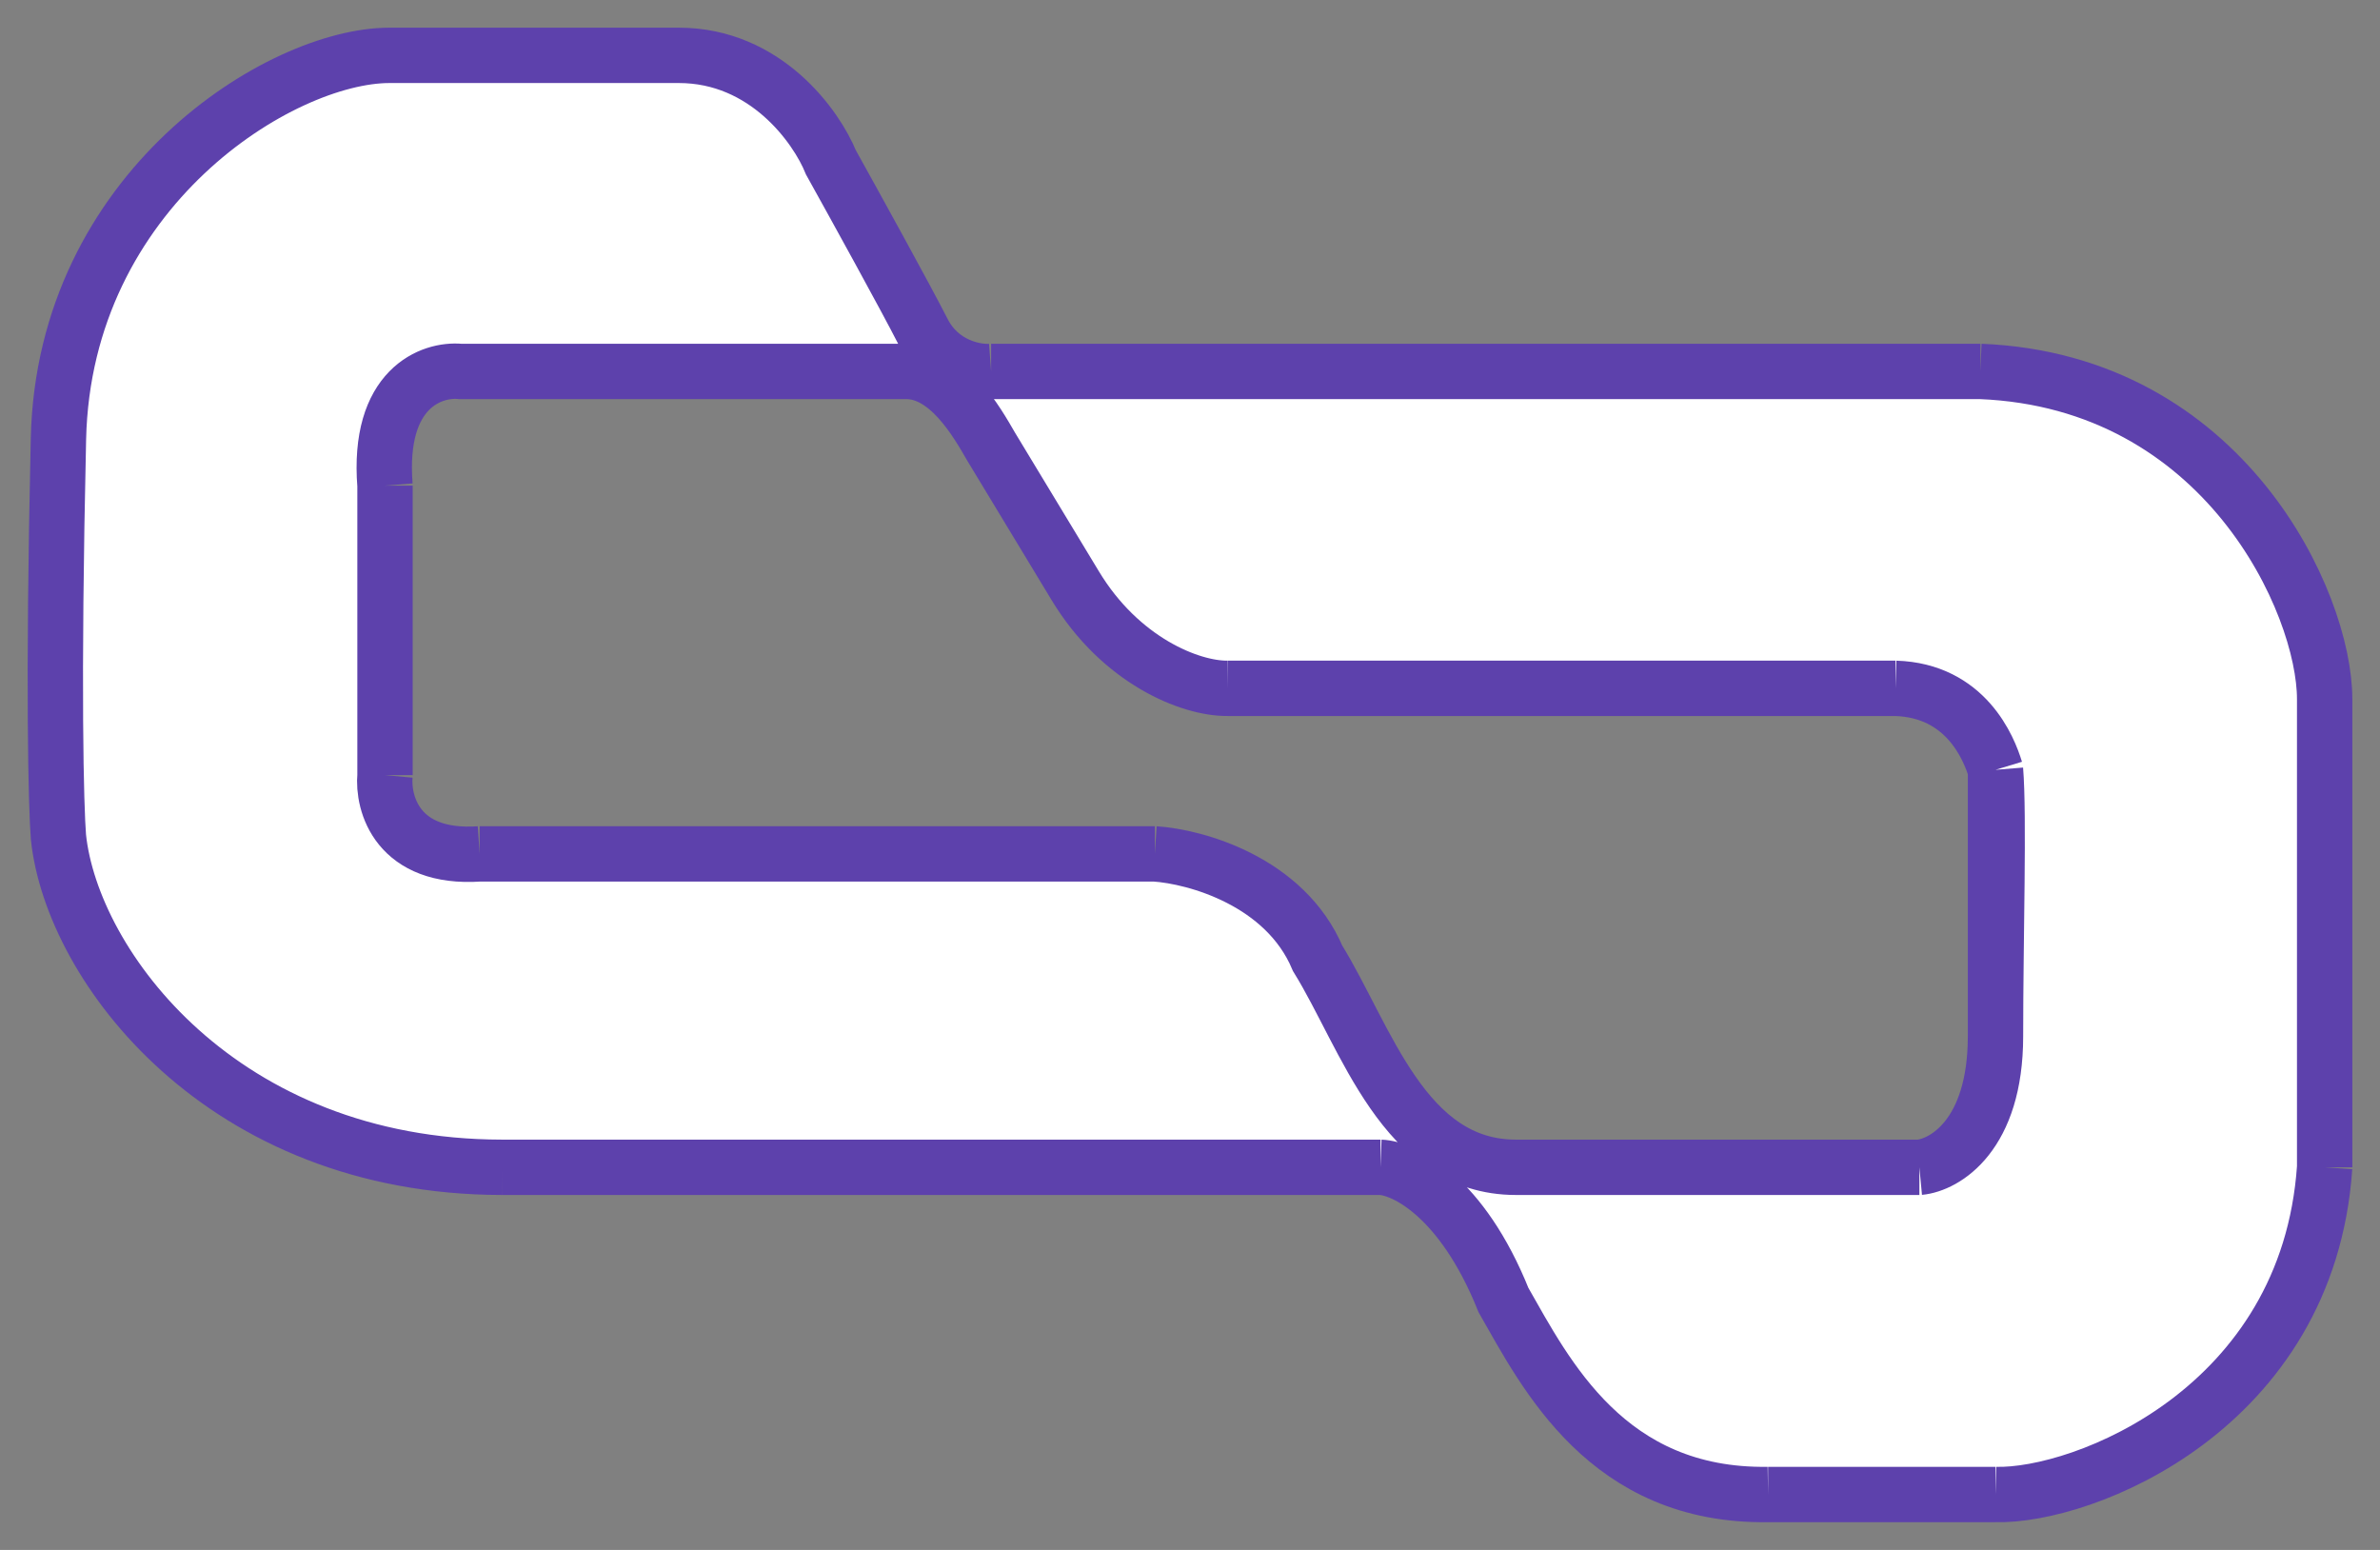 <svg width="43" height="28" viewBox="0 0 43 28" fill="none" xmlns="http://www.w3.org/2000/svg">
<rect x="0" y="0" width="43" height="28" fill="#808080" stroke="none"/>
<path fill-rule="evenodd" clip-rule="evenodd" d="M7.036 1C5.07 1 1.159 3.421 1.056 7.925C0.954 12.429 1.014 14.6 1.056 15.122C1.301 17.457 4.015 21.08 9.066 21.088H24.942C25.368 21.104 26.409 21.606 27.164 23.487C27.931 24.83 29.037 27.042 31.944 26.999H36.053C37.629 27.042 41.699 25.459 42 21.088V12.627C42 10.896 40.191 6.888 35.781 6.71H17.907C17.63 6.731 16.996 6.617 16.676 5.99C16.356 5.363 15.434 3.692 15.013 2.935C14.752 2.29 13.837 1 12.264 1H7.036ZM8.315 6.71H16.372C17.129 6.71 17.646 7.616 17.907 8.069C18.072 8.341 18.607 9.224 19.426 10.58C20.244 11.936 21.504 12.441 22.176 12.435H34.246C35.518 12.474 35.935 13.518 36.053 13.907V18.721C36.053 20.512 35.136 21.045 34.678 21.088H27.388C25.357 21.088 24.686 18.737 23.806 17.313C23.218 15.919 21.6 15.474 20.865 15.426H8.666C7.183 15.528 6.908 14.52 6.956 14.003V8.773C6.815 7.007 7.803 6.662 8.315 6.71Z" fill="white"/>
<path d="M7.036 1C5.07 1 1.159 3.421 1.056 7.925C0.954 12.429 1.014 14.6 1.056 15.122C1.301 17.457 4.015 21.08 9.066 21.088M7.036 1C8.123 1 10.69 1 12.264 1M7.036 1H12.264M9.066 21.088C14.003 21.088 21.707 21.088 24.942 21.088M9.066 21.088H24.942M24.942 21.088C25.368 21.104 26.409 21.606 27.164 23.487C27.931 24.83 29.037 27.042 31.944 26.999M31.944 26.999C34.054 26.999 35.562 26.999 36.053 26.999M31.944 26.999H36.053M36.053 26.999C37.629 27.042 41.699 25.459 42 21.088M42 21.088C42 17.364 42 13.896 42 12.627M42 21.088V12.627M42 12.627C42 10.896 40.191 6.888 35.781 6.71M35.781 6.71C31.407 6.71 22.043 6.71 17.907 6.71M35.781 6.71H17.907M17.907 6.71C17.63 6.731 16.996 6.617 16.676 5.99C16.356 5.363 15.434 3.692 15.013 2.935C14.752 2.29 13.837 1 12.264 1M6.956 8.773C6.815 7.007 7.803 6.662 8.315 6.71H16.372C17.129 6.71 17.646 7.616 17.907 8.069C18.072 8.341 18.607 9.224 19.426 10.58C20.244 11.936 21.504 12.441 22.176 12.435M6.956 8.773C6.956 10.27 6.956 12.883 6.956 14.003M6.956 8.773V14.003M6.956 14.003C6.908 14.52 7.183 15.528 8.666 15.426M8.666 15.426C10.15 15.426 17.417 15.426 20.865 15.426M8.666 15.426H20.865M20.865 15.426C21.6 15.474 23.218 15.919 23.806 17.313C24.686 18.737 25.357 21.088 27.388 21.088M27.388 21.088C29.012 21.088 32.925 21.088 34.678 21.088M27.388 21.088H34.678M34.678 21.088C35.136 21.045 36.053 20.512 36.053 18.721M36.053 18.721C36.053 16.93 36.121 14.739 36.053 13.907M36.053 18.721V13.907M36.053 13.907C35.935 13.518 35.518 12.474 34.246 12.435M34.246 12.435C33.082 12.435 25.714 12.435 22.176 12.435M34.246 12.435H22.176" stroke="#5D41AC"/>
</svg>
